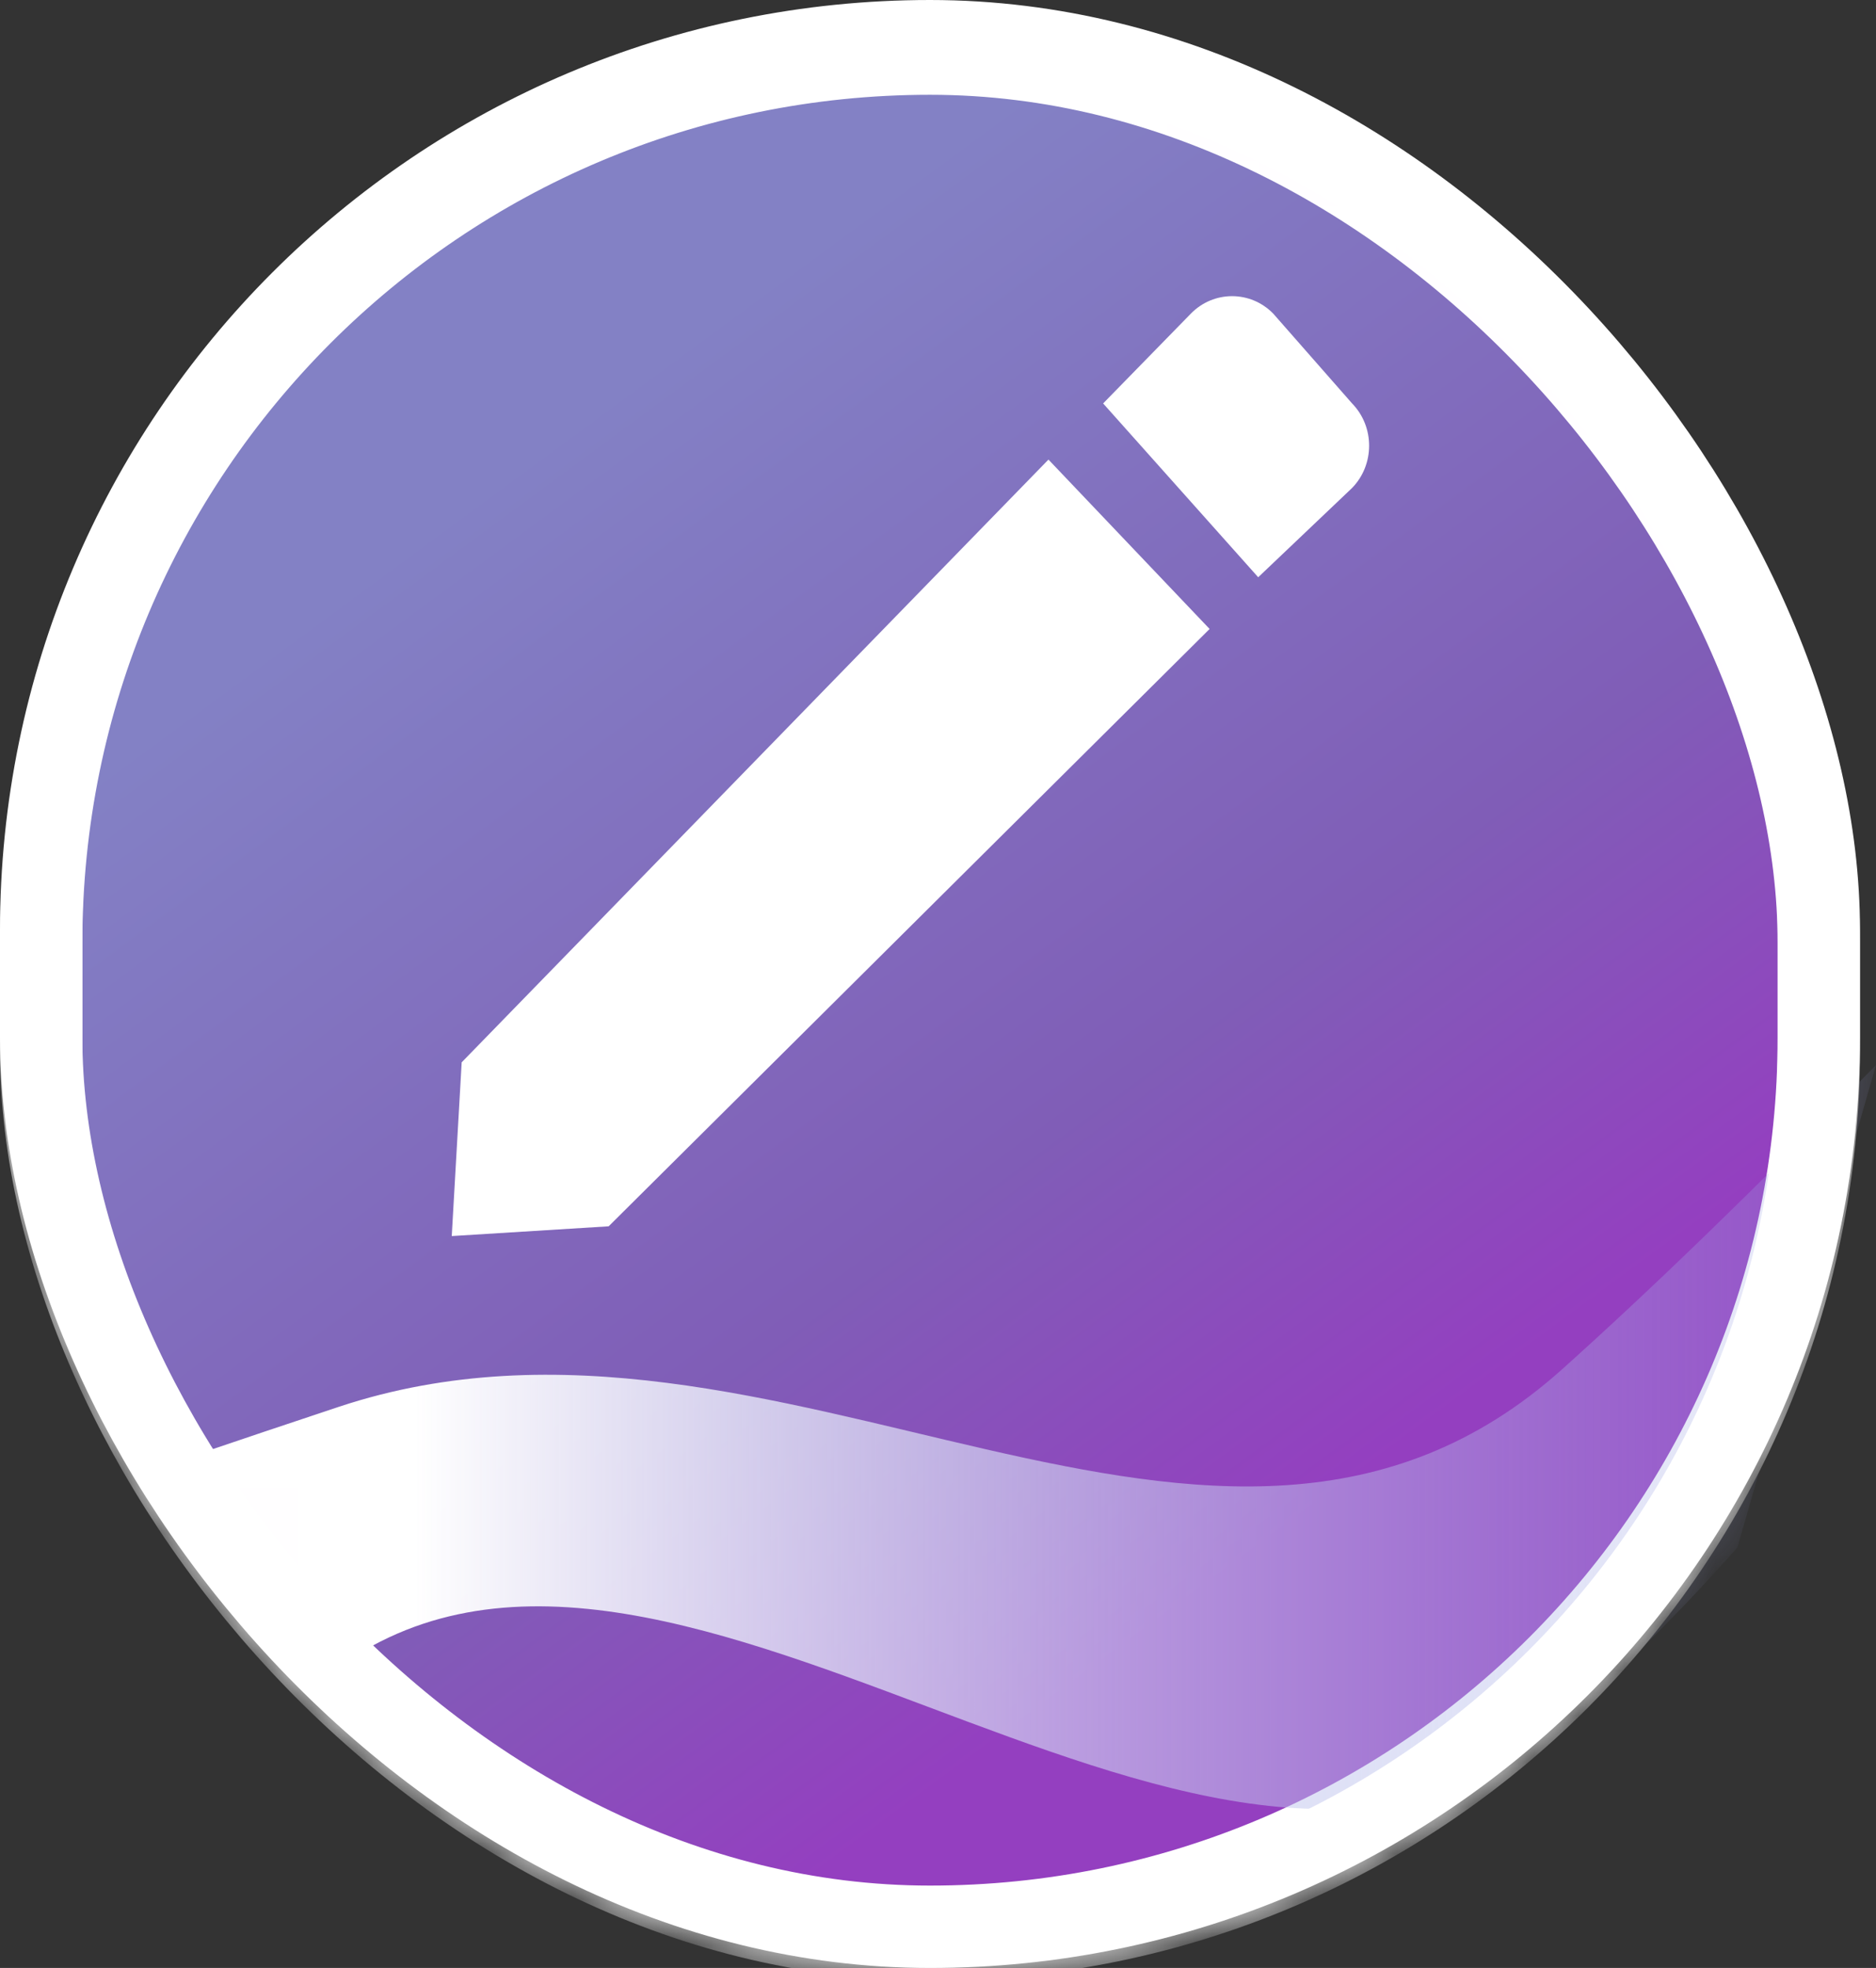 <svg width="41" height="43" viewBox="0 0 41 43" fill="none" xmlns="http://www.w3.org/2000/svg">
<rect x="0" y="0" width="41" height="43" fill="#333333" stroke="none"/>
<rect x="0.9" y="0.9" width="38.85" height="41.2" rx="19.425" fill="url(#paint0_linear_819_24)" stroke="white" stroke-width="1.8"/>
<mask id="mask0_819_24" style="mask-type:alpha" maskUnits="userSpaceOnUse" x="-1" y="0" width="42" height="43">
<rect x="0.9" y="0.9" width="38.85" height="41.2" rx="19.425" fill="url(#paint1_linear_819_24)" stroke="white" stroke-width="1.8"/>
</mask>
<g mask="url(#mask0_819_24)">
<path d="M4 31.883C5.229 31.466 6.36 31.086 7.402 30.74C17.015 27.548 26.599 36.679 34.141 29.918C36.055 28.202 38.316 26.021 41 23.271L37.971 33.811C36.412 35.576 34.952 36.962 33.56 38.029C26.087 43.759 14.411 30.776 7.071 36.673C6.895 36.814 6.722 36.961 6.55 37.115L4 31.883Z" fill="url(#paint2_linear_819_24)"/>
<path d="M26.436 13.743L22.914 10.042L10.09 23.212L9.873 27.008L13.302 26.795L26.436 13.743ZM29.55 10.662C30.046 10.153 30.046 9.324 29.55 8.815L27.827 6.853C27.331 6.344 26.523 6.344 26.026 6.853L24.109 8.815L27.498 12.613L29.55 10.662Z" fill="white"/>
<rect x="0.9" y="1.171" width="38.85" height="41.2" rx="19.425" stroke="white" stroke-width="1.8"/>
</g>
<defs>
<linearGradient id="paint0_linear_819_24" x1="10.373" y1="10.801" x2="27.452" y2="33.977" gradientUnits="userSpaceOnUse">
<stop stop-color="#8381C5"/>
<stop offset="0.651" stop-color="#805DB7"/>
<stop offset="1" stop-color="#943FC0"/>
</linearGradient>
<linearGradient id="paint1_linear_819_24" x1="10.373" y1="10.801" x2="27.452" y2="33.977" gradientUnits="userSpaceOnUse">
<stop stop-color="#8381C5"/>
<stop offset="0.651" stop-color="#805DB7"/>
<stop offset="1" stop-color="#943FC0"/>
</linearGradient>
<linearGradient id="paint2_linear_819_24" x1="9.065" y1="28.869" x2="38.485" y2="28.869" gradientUnits="userSpaceOnUse">
<stop stop-color="white"/>
<stop offset="1" stop-color="#9EA5E4" stop-opacity="0.25"/>
</linearGradient>
</defs>
</svg>
